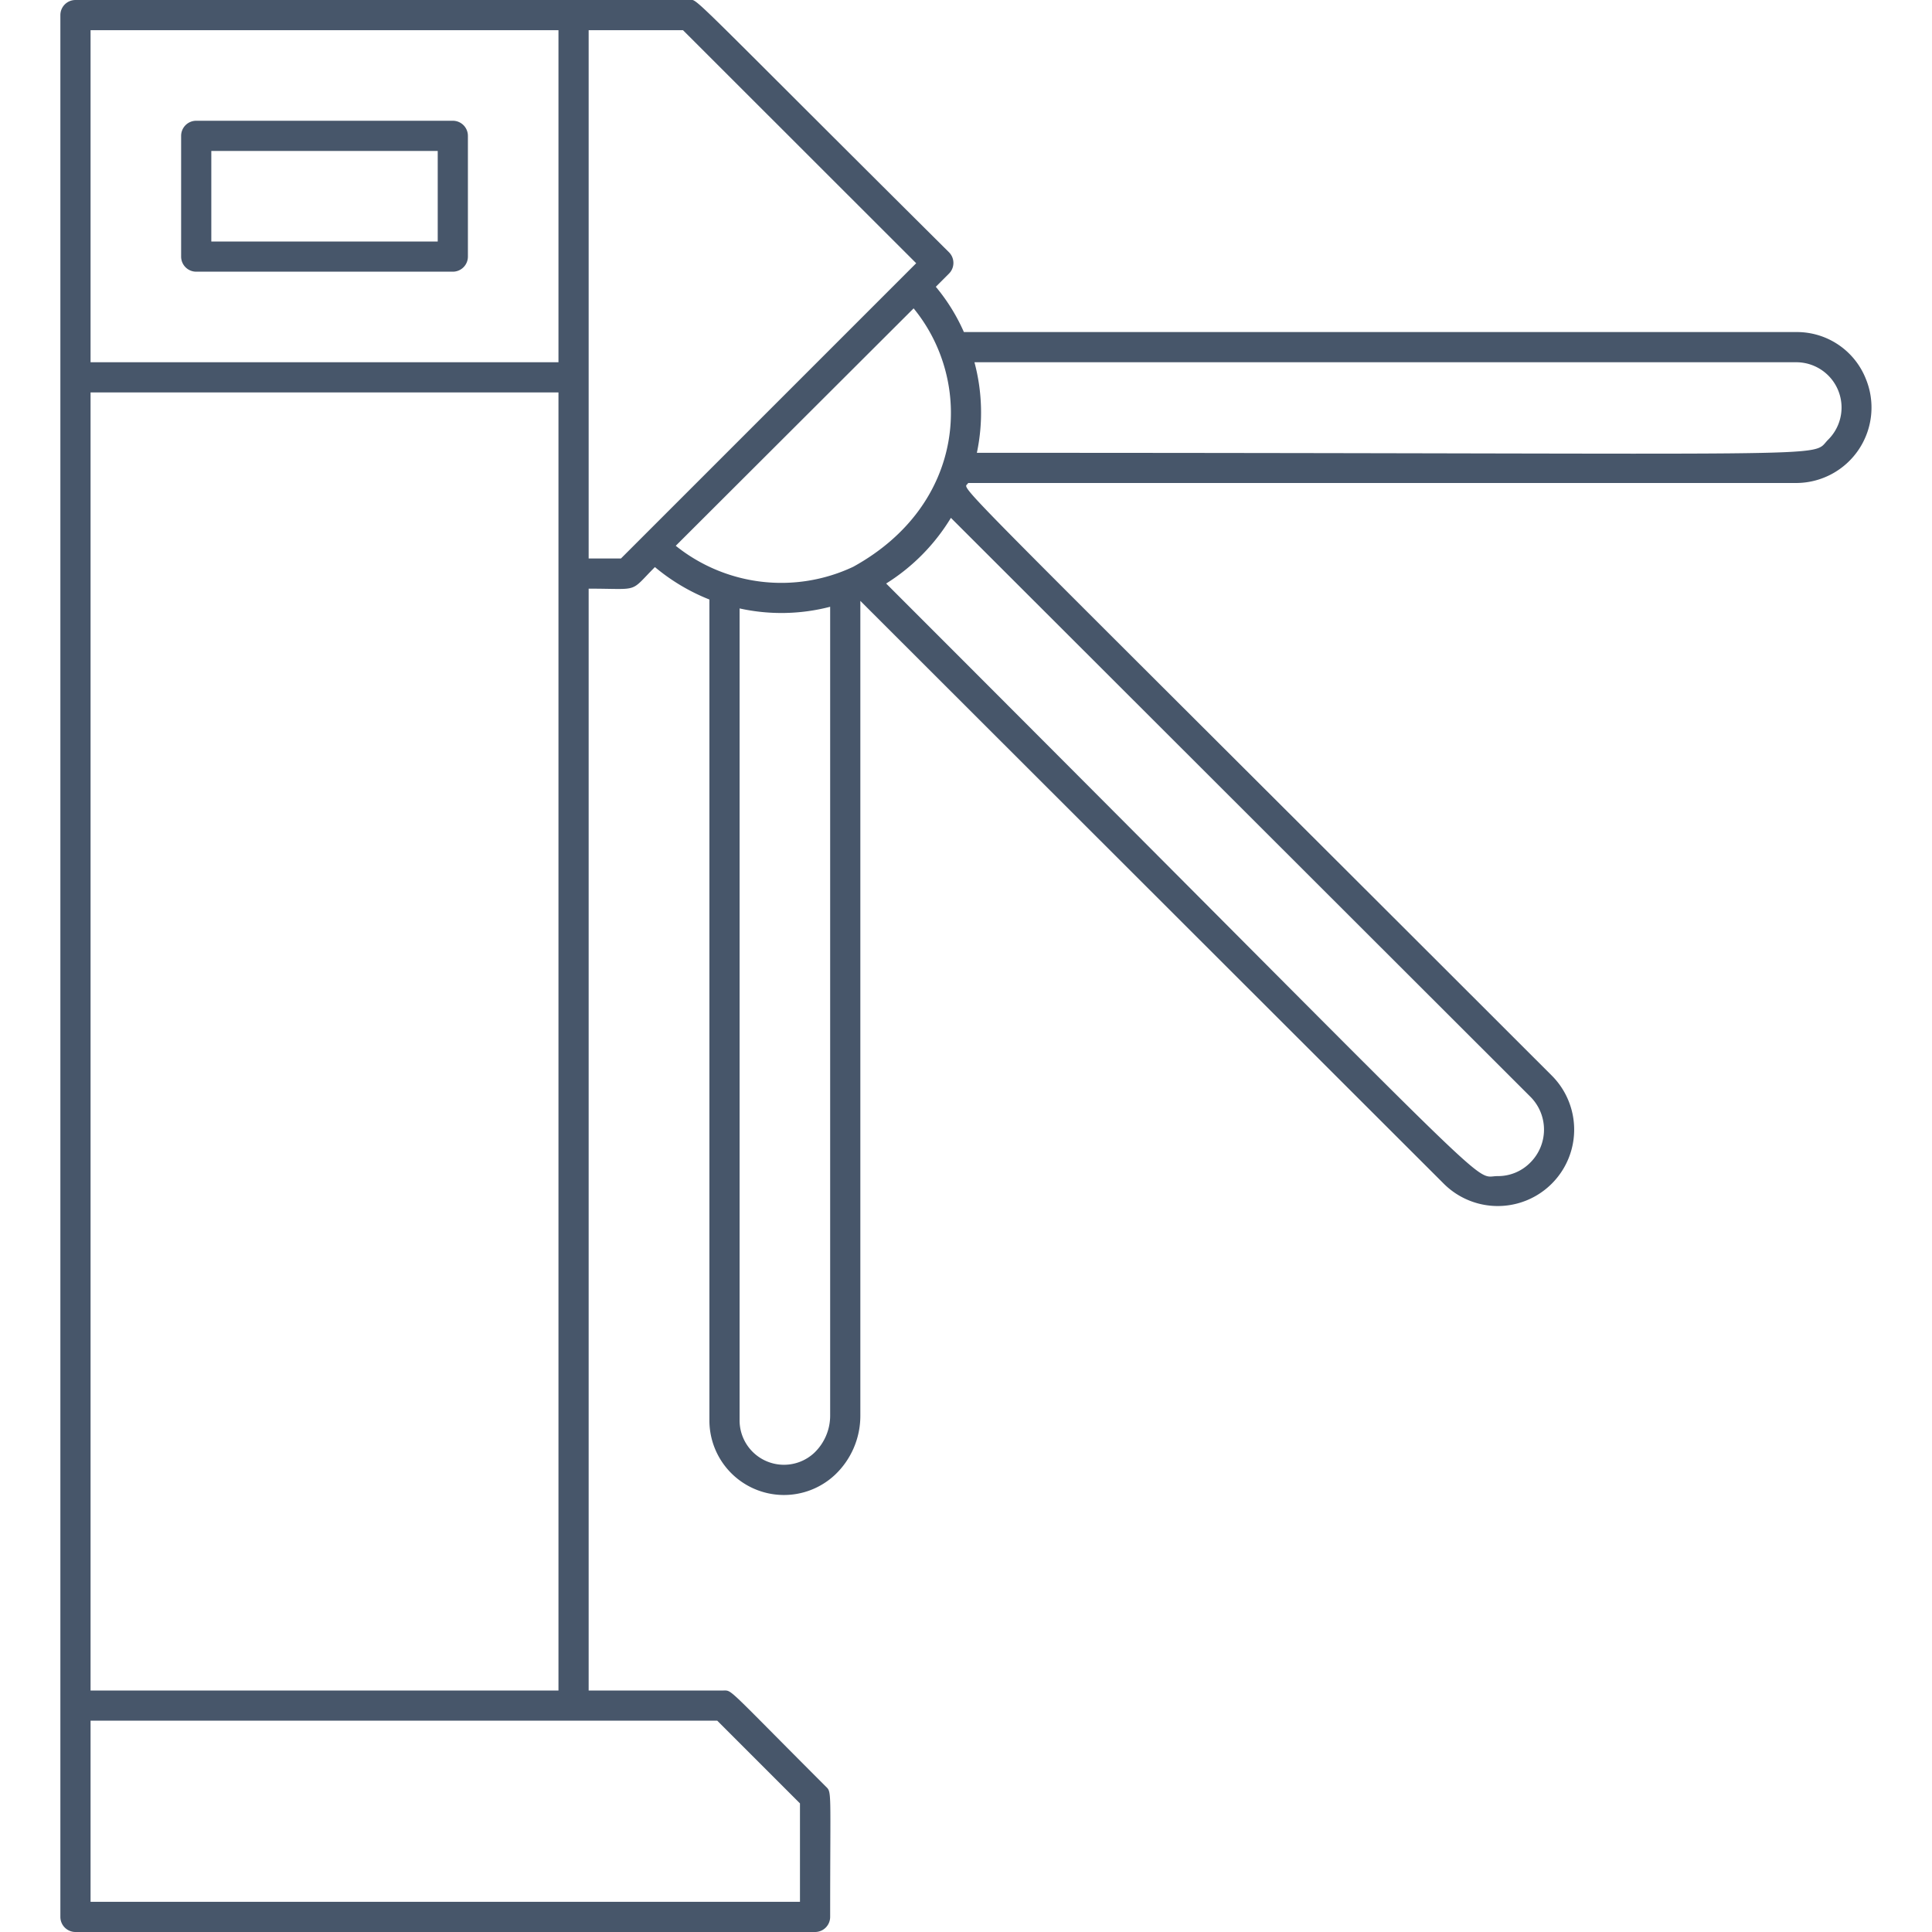 <svg xmlns="http://www.w3.org/2000/svg" viewBox="0 0 128 128"><defs><style>.cls-1{fill:#47566a;}</style></defs><title>Turnstile</title><g id="Turnstile"><path class="cls-1" d="M30,8H13a1,1,0,0,0-1,1v8a1,1,0,0,0,1,1H30a1,1,0,0,0,1-1V9A1,1,0,0,0,30,8Zm-1,8H14V10H29Z"/><path class="cls-1" d="M123.6,25.06A4.91,4.91,0,0,0,119,22H63.86A12.58,12.58,0,0,0,62,19l.87-.87a1,1,0,0,0,0-1.42C45.05-1,46.28,0,45.66,0H5A1,1,0,0,0,4,1V127a1,1,0,0,0,1,1H54a1,1,0,0,0,1-1c0-8.5.12-8.24-.29-8.64-6.57-6.57-6.19-6.36-6.77-6.36H39V39c3.45,0,2.66.31,4.39-1.43A13.18,13.18,0,0,0,47,39.72V94.08a4.94,4.94,0,0,0,8.32,3.63A5.38,5.38,0,0,0,57,93.81v-54L95.65,78.42a5.06,5.06,0,1,0,7.16-7.16C61,29.47,63.9,32.64,64.14,32H119A5,5,0,0,0,123.6,25.06ZM6,2H37V24H6ZM53,119.48V126H6V114H47.52ZM6,112V26H37v86ZM41.14,37H39V2h6.25L60.7,17.44ZM60.53,20.43c4,4.88,3.47,13-4,17.12a11.18,11.18,0,0,1-11.76-1.39ZM53.94,96.26A2.94,2.94,0,0,1,49,94.08V40.31a12.84,12.84,0,0,0,6-.11V93.81A3.41,3.41,0,0,1,53.94,96.26ZM101.4,72.67a3.08,3.08,0,0,1,0,4.34,3,3,0,0,1-2.18.91c-1.8,0,1.33,2.58-40.51-39.26A13.21,13.21,0,0,0,63,34.31Zm19.73-43.55c-1.29,1.27,2.59.88-56.41.88a12.91,12.91,0,0,0-.16-6H119A3,3,0,0,1,121.13,29.12Z"/></g></svg>